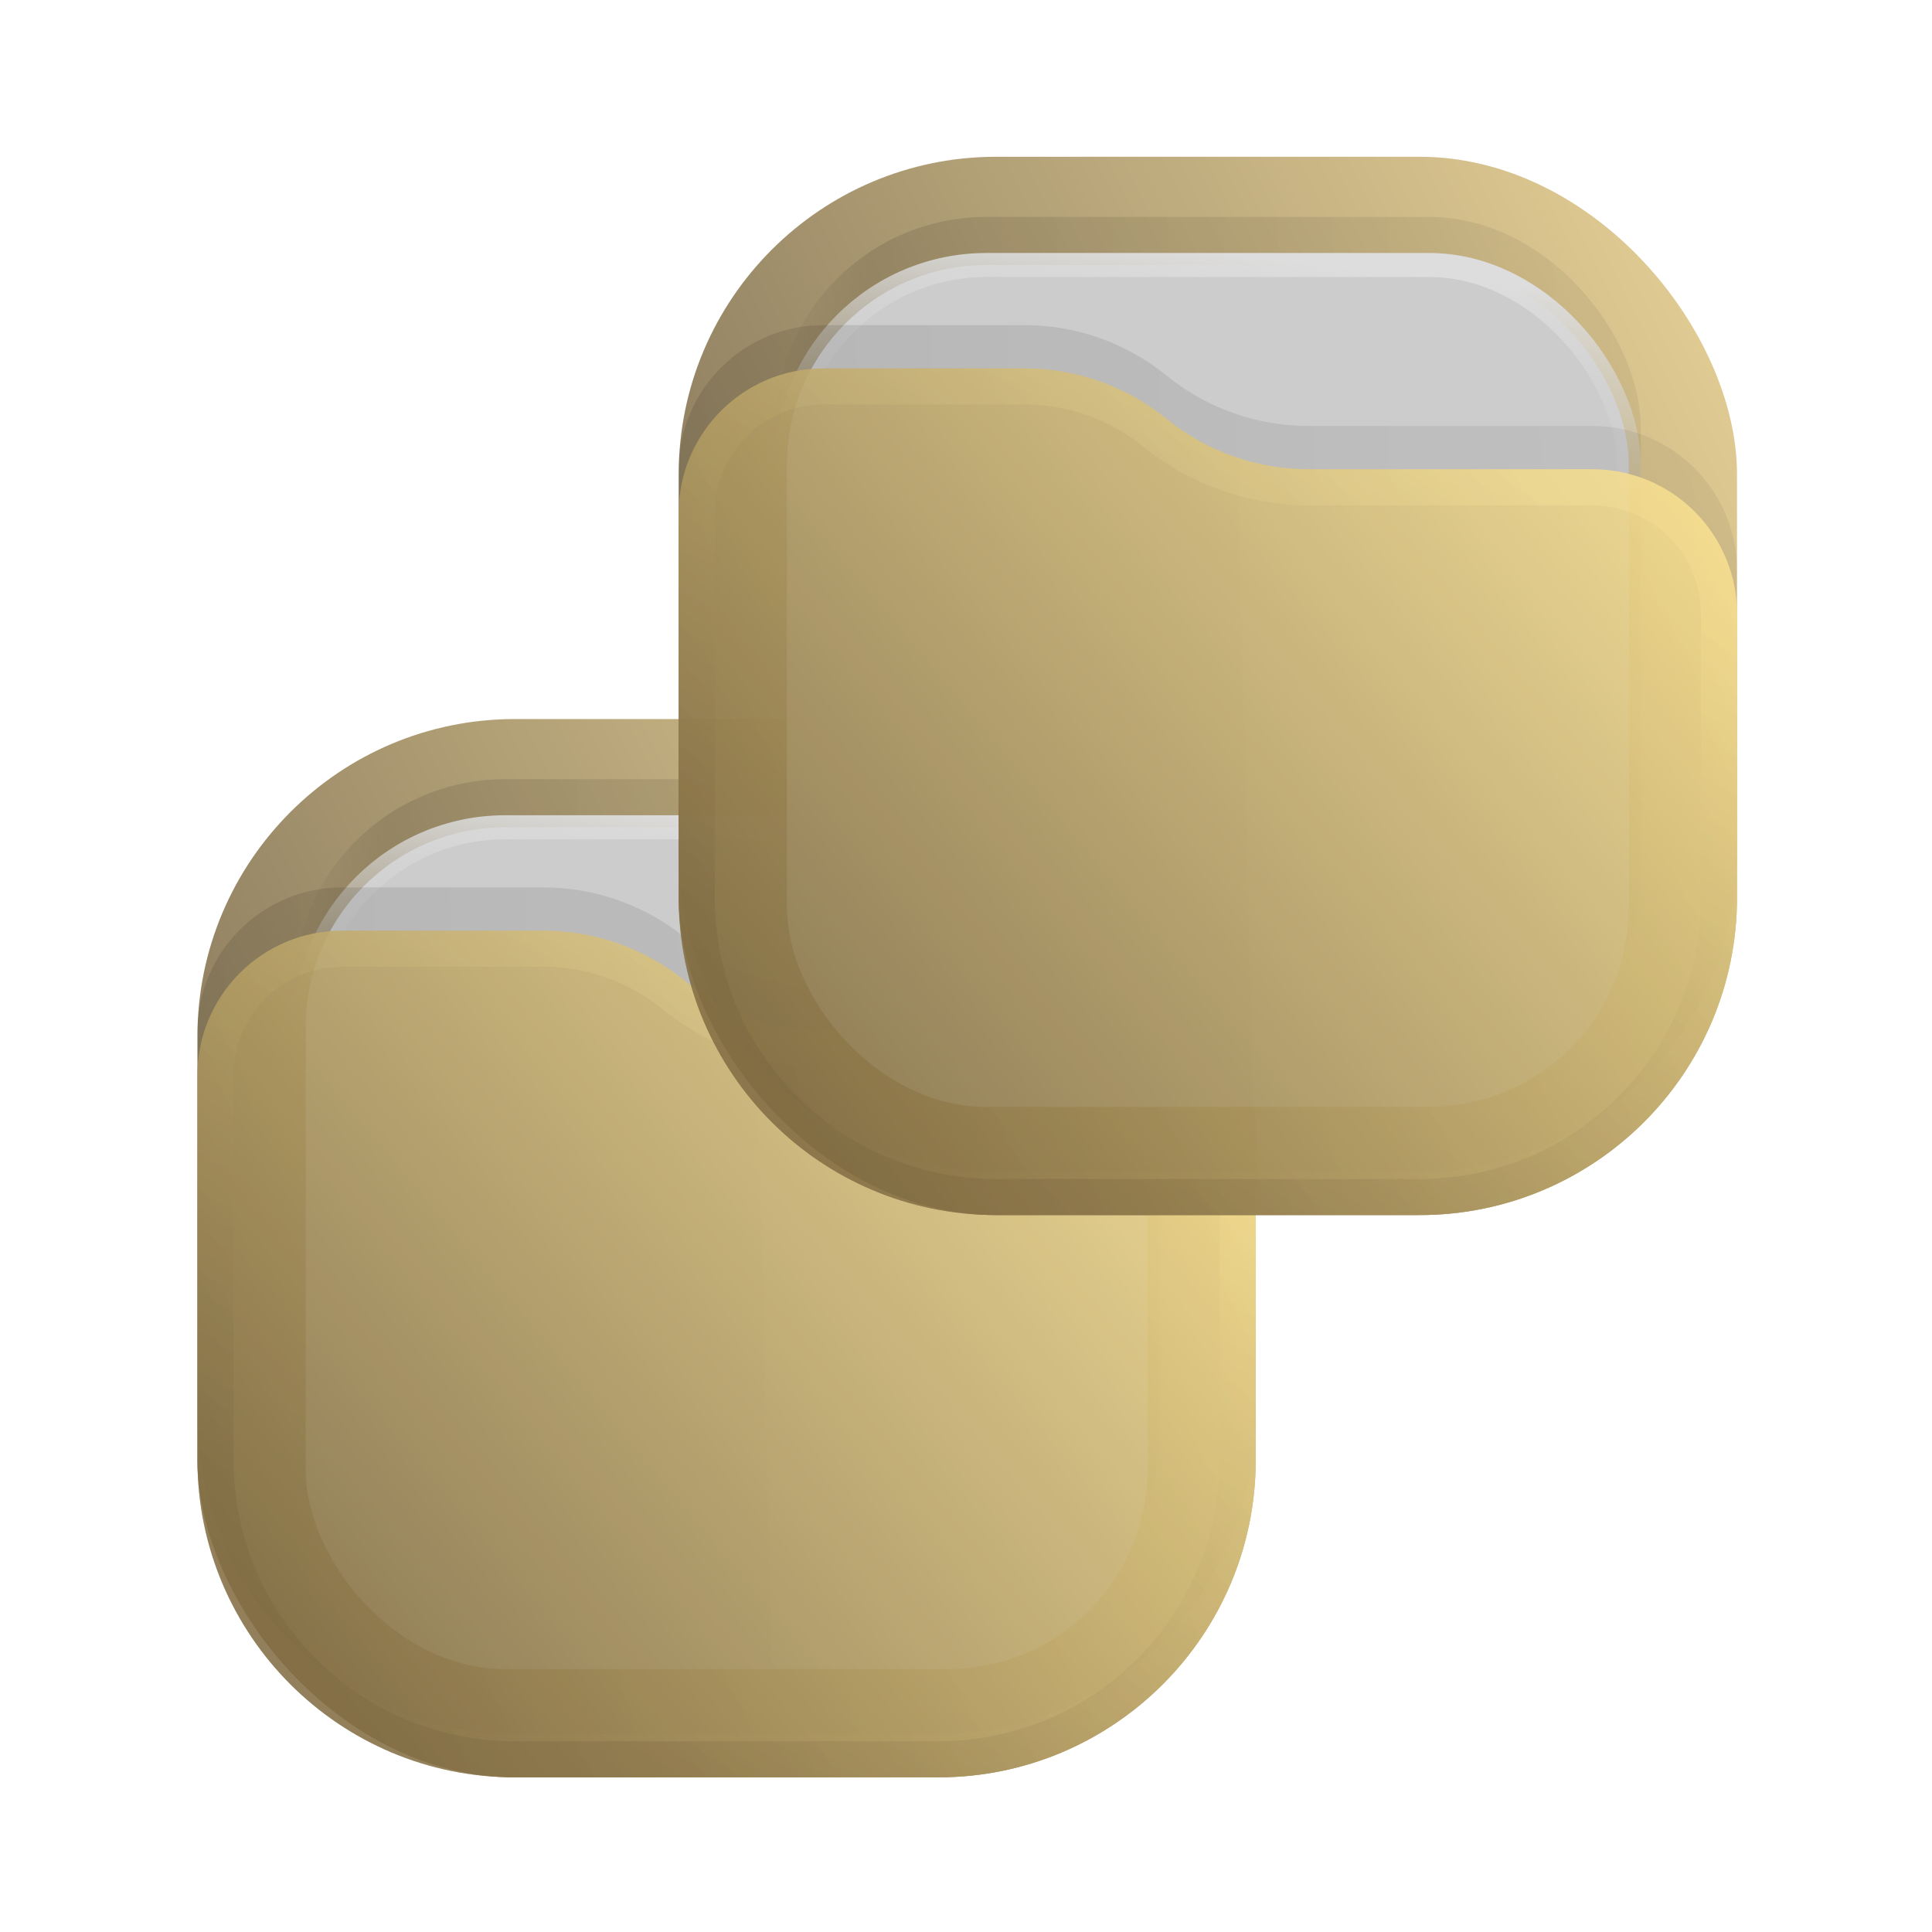 <?xml version="1.0" encoding="UTF-8" standalone="no"?>
<svg
   width="64"
   height="64"
   version="1.1"
   viewBox="0 0 16.933 16.933"
   id="svg7"
   sodipodi:docname="default-folder-move.svg"
   xml:space="preserve"
   inkscape:version="1.3 (0e150ed6c4, 2023-07-21)"
   xmlns:inkscape="http://www.inkscape.org/namespaces/inkscape"
   xmlns:sodipodi="http://sodipodi.sourceforge.net/DTD/sodipodi-0.dtd"
   xmlns:xlink="http://www.w3.org/1999/xlink"
   xmlns="http://www.w3.org/2000/svg"
   xmlns:svg="http://www.w3.org/2000/svg"><sodipodi:namedview
     id="namedview7"
     pagecolor="#ffffff"
     bordercolor="#000000"
     borderopacity="0.25"
     inkscape:showpageshadow="2"
     inkscape:pageopacity="0.0"
     inkscape:pagecheckerboard="0"
     inkscape:deskcolor="#d1d1d1"
     inkscape:zoom="6.3359375"
     inkscape:cx="38.747226"
     inkscape:cy="19.965475"
     inkscape:window-width="2560"
     inkscape:window-height="998"
     inkscape:window-x="0"
     inkscape:window-y="0"
     inkscape:window-maximized="1"
     inkscape:current-layer="svg7" /><defs
     id="defs1"><filter
       id="filter962"
       x="-0.096"
       y="-0.123"
       width="1.193"
       height="1.246"
       color-interpolation-filters="sRGB"><feGaussianBlur
         stdDeviation="0.382"
         id="feGaussianBlur1" /></filter><linearGradient
       id="paint0_linear_211_2"
       x1="23"
       y1="1"
       x2="1"
       y2="12"
       gradientUnits="userSpaceOnUse"
       gradientTransform="matrix(0.421,0,0,0.421,5.802,0.799)"><stop
         stop-color="#E3C880"
         id="stop4" /><stop
         offset="1"
         stop-color="#6F5C38"
         id="stop5" /></linearGradient><linearGradient
       id="paint1_linear_211_2"
       x1="23"
       y1="9.347"
       x2="1.013"
       y2="9.886"
       gradientUnits="userSpaceOnUse"
       gradientTransform="matrix(0.421,0,0,0.421,5.802,0.799)"><stop
         stop-opacity="0.5"
         id="stop6" /><stop
         offset="1"
         id="stop7" /></linearGradient><linearGradient
       id="paint2_linear_211_2"
       x1="23"
       y1="7"
       x2="3.153"
       y2="25.331"
       gradientUnits="userSpaceOnUse"
       gradientTransform="matrix(0.421,0,0,0.421,5.802,0.799)"><stop
         stop-color="#FFE795"
         id="stop8" /><stop
         offset="1"
         stop-color="#7A653E"
         id="stop9" /></linearGradient><linearGradient
       id="paint0_linear_215_10"
       x1="23"
       y1="1"
       x2="1"
       y2="12"
       gradientUnits="userSpaceOnUse"><stop
         stop-color="#E3C880"
         id="stop5-6" /><stop
         offset="1"
         stop-color="#6F5C38"
         id="stop6-4" /></linearGradient><linearGradient
       id="paint1_linear_215_10"
       x1="21"
       y1="4"
       x2="3"
       y2="4"
       gradientUnits="userSpaceOnUse"><stop
         stop-opacity="0.5"
         id="stop7-9" /><stop
         offset="0.89"
         id="stop8-5" /><stop
         offset="1"
         stop-opacity="0"
         id="stop9-0" /></linearGradient><linearGradient
       id="paint2_linear_215_10"
       x1="12"
       y1="3"
       x2="11.5"
       y2="8"
       gradientUnits="userSpaceOnUse"><stop
         stop-color="#DDDDDD"
         id="stop10" /><stop
         offset="1"
         stop-color="#CCCCCC"
         stop-opacity="0"
         id="stop11" /></linearGradient><linearGradient
       id="paint3_linear_215_10"
       x1="23"
       y1="9"
       x2="1.012"
       y2="9.521"
       gradientUnits="userSpaceOnUse"><stop
         stop-opacity="0.5"
         id="stop12" /><stop
         offset="1"
         id="stop13" /></linearGradient><linearGradient
       id="paint4_linear_215_10"
       x1="23"
       y1="5.4"
       x2="1.429"
       y2="23.512"
       gradientUnits="userSpaceOnUse"><stop
         stop-color="#FFE795"
         id="stop14" /><stop
         offset="1"
         stop-color="#7A653E"
         id="stop15" /></linearGradient><linearGradient
       id="paint5_linear_215_10"
       x1="15"
       y1="5.5"
       x2="5.5"
       y2="19.5"
       gradientUnits="userSpaceOnUse"><stop
         stop-color="#FFE795"
         id="stop16" /><stop
         offset="1"
         stop-color="#7A653E"
         id="stop17" /></linearGradient><linearGradient
       inkscape:collect="always"
       xlink:href="#paint0_linear_215_10"
       id="linearGradient25"
       gradientUnits="userSpaceOnUse"
       x1="23"
       y1="1"
       x2="1"
       y2="12" /><linearGradient
       inkscape:collect="always"
       xlink:href="#paint1_linear_215_10"
       id="linearGradient26"
       gradientUnits="userSpaceOnUse"
       x1="21"
       y1="4"
       x2="3"
       y2="4" /><linearGradient
       inkscape:collect="always"
       xlink:href="#paint2_linear_215_10"
       id="linearGradient27"
       gradientUnits="userSpaceOnUse"
       x1="12"
       y1="3"
       x2="11.5"
       y2="8" /><linearGradient
       inkscape:collect="always"
       xlink:href="#paint3_linear_215_10"
       id="linearGradient28"
       gradientUnits="userSpaceOnUse"
       x1="23"
       y1="9"
       x2="1.012"
       y2="9.521" /><linearGradient
       inkscape:collect="always"
       xlink:href="#paint4_linear_215_10"
       id="linearGradient29"
       gradientUnits="userSpaceOnUse"
       x1="23"
       y1="5.4"
       x2="1.429"
       y2="23.512" /><linearGradient
       inkscape:collect="always"
       xlink:href="#paint5_linear_215_10"
       id="linearGradient30"
       gradientUnits="userSpaceOnUse"
       x1="15"
       y1="5.5"
       x2="5.5"
       y2="19.5" /><linearGradient
       inkscape:collect="always"
       xlink:href="#paint0_linear_215_10"
       id="linearGradient31"
       gradientUnits="userSpaceOnUse"
       x1="23"
       y1="1"
       x2="1"
       y2="12" /><linearGradient
       inkscape:collect="always"
       xlink:href="#paint1_linear_215_10"
       id="linearGradient32"
       gradientUnits="userSpaceOnUse"
       x1="21"
       y1="4"
       x2="3"
       y2="4" /><linearGradient
       inkscape:collect="always"
       xlink:href="#paint2_linear_215_10"
       id="linearGradient33"
       gradientUnits="userSpaceOnUse"
       x1="12"
       y1="3"
       x2="11.5"
       y2="8" /><linearGradient
       inkscape:collect="always"
       xlink:href="#paint3_linear_215_10"
       id="linearGradient34"
       gradientUnits="userSpaceOnUse"
       x1="23"
       y1="9"
       x2="1.012"
       y2="9.521" /><linearGradient
       inkscape:collect="always"
       xlink:href="#paint4_linear_215_10"
       id="linearGradient35"
       gradientUnits="userSpaceOnUse"
       x1="23"
       y1="5.4"
       x2="1.429"
       y2="23.512" /><linearGradient
       inkscape:collect="always"
       xlink:href="#paint5_linear_215_10"
       id="linearGradient36"
       gradientUnits="userSpaceOnUse"
       x1="15"
       y1="5.5"
       x2="5.5"
       y2="19.5" /></defs><g
     id="g36"
     transform="translate(-21.435,0.17)"><g
       id="g25"
       transform="matrix(1.591,0,0,1.591,-5.856,1.892)"><g
         style="fill:none"
         id="g24"
         transform="matrix(0.265,0,0,0.265,17.976,2.4)"><rect
           opacity="0.812"
           x="1"
           y="1"
           width="22"
           height="22"
           rx="6.6"
           fill="url(#paint0_linear_215_10)"
           id="rect19"
           style="fill:url(#linearGradient25)" /><rect
           opacity="0.125"
           x="3"
           y="2.25"
           width="18"
           height="18"
           rx="4.4"
           fill="url(#paint1_linear_215_10)"
           fill-opacity="0.875"
           id="rect20"
           style="fill:url(#linearGradient26)" /><rect
           x="3.25"
           y="3.25"
           width="17.5"
           height="17.5"
           rx="4.15"
           fill="#cccccc"
           stroke="url(#paint2_linear_215_10)"
           stroke-width="0.5"
           id="rect21"
           style="stroke:url(#linearGradient27)" /><path
           opacity="0.125"
           d="M 1,7.508 C 1,5.847 2.347,4.5 4.008,4.5 h 4.183 c 1.075,0 2.116,0.37 2.95,1.048 v 0 c 0.834,0.678 1.876,1.048 2.95,1.048 h 5.901 C 21.653,6.595 23,7.942 23,9.603 V 15.5 c 0,3.645 -2.955,6.6 -6.6,6.6 H 7.6 C 3.955,22.1 1,19.145 1,15.5 Z"
           fill="url(#paint3_linear_215_10)"
           fill-opacity="0.875"
           id="path21"
           style="fill:url(#linearGradient28)" /><g
           opacity="0.875"
           id="g23"><path
             d="M 1,8.408 C 1,6.747 2.347,5.4 4.008,5.4 h 4.183 c 1.075,0 2.116,0.37 2.95,1.048 v 0 c 0.834,0.678 1.876,1.048 2.95,1.048 h 5.901 C 21.653,7.495 23,8.842 23,10.503 V 16.4 C 23,20.045 20.045,23 16.4,23 H 7.6 C 3.955,23 1,20.045 1,16.4 Z"
             fill="url(#paint4_linear_215_10)"
             id="path22"
             style="fill:url(#linearGradient29)" /><path
             d="M 22.625,10.503 V 16.4 c 0,3.438 -2.787,6.225 -6.225,6.225 H 7.6 C 4.162,22.625 1.375,19.838 1.375,16.4 V 8.408 C 1.375,6.954 2.554,5.775 4.008,5.775 h 4.183 c 0.988,0 1.947,0.34 2.714,0.964 0.901,0.732 2.026,1.132 3.187,1.132 h 5.901 c 1.454,0 2.633,1.179 2.633,2.633 z"
             stroke="url(#paint5_linear_215_10)"
             stroke-opacity="0.375"
             stroke-width="0.75"
             stroke-linejoin="round"
             id="path23"
             style="stroke:url(#linearGradient30)" /></g></g></g><g
       id="g19"
       transform="matrix(1.591,0,0,1.591,-1.638,-3.036)"><g
         style="fill:none"
         id="g18"
         transform="matrix(0.265,0,0,0.265,17.976,2.4)"><rect
           opacity="0.812"
           x="1"
           y="1"
           width="22"
           height="22"
           rx="6.6"
           fill="url(#paint0_linear_215_10)"
           id="rect1-9"
           style="fill:url(#linearGradient31)" /><rect
           opacity="0.125"
           x="3"
           y="2.25"
           width="18"
           height="18"
           rx="4.4"
           fill="url(#paint1_linear_215_10)"
           fill-opacity="0.875"
           id="rect2-2"
           style="fill:url(#linearGradient32)" /><rect
           x="3.25"
           y="3.25"
           width="17.5"
           height="17.5"
           rx="4.15"
           fill="#cccccc"
           stroke="url(#paint2_linear_215_10)"
           stroke-width="0.5"
           id="rect3-6"
           style="stroke:url(#linearGradient33)" /><path
           opacity="0.125"
           d="M 1,7.508 C 1,5.847 2.347,4.5 4.008,4.5 h 4.183 c 1.075,0 2.116,0.37 2.95,1.048 v 0 c 0.834,0.678 1.876,1.048 2.95,1.048 h 5.901 C 21.653,6.595 23,7.942 23,9.603 V 15.5 c 0,3.645 -2.955,6.6 -6.6,6.6 H 7.6 C 3.955,22.1 1,19.145 1,15.5 Z"
           fill="url(#paint3_linear_215_10)"
           fill-opacity="0.875"
           id="path3"
           style="fill:url(#linearGradient34)" /><g
           opacity="0.875"
           id="g5"><path
             d="M 1,8.408 C 1,6.747 2.347,5.4 4.008,5.4 h 4.183 c 1.075,0 2.116,0.37 2.95,1.048 v 0 c 0.834,0.678 1.876,1.048 2.95,1.048 h 5.901 C 21.653,7.495 23,8.842 23,10.503 V 16.4 C 23,20.045 20.045,23 16.4,23 H 7.6 C 3.955,23 1,20.045 1,16.4 Z"
             fill="url(#paint4_linear_215_10)"
             id="path4"
             style="fill:url(#linearGradient35)" /><path
             d="M 22.625,10.503 V 16.4 c 0,3.438 -2.787,6.225 -6.225,6.225 H 7.6 C 4.162,22.625 1.375,19.838 1.375,16.4 V 8.408 C 1.375,6.954 2.554,5.775 4.008,5.775 h 4.183 c 0.988,0 1.947,0.34 2.714,0.964 0.901,0.732 2.026,1.132 3.187,1.132 h 5.901 c 1.454,0 2.633,1.179 2.633,2.633 z"
             stroke="url(#paint5_linear_215_10)"
             stroke-opacity="0.375"
             stroke-width="0.75"
             stroke-linejoin="round"
             id="path5"
             style="stroke:url(#linearGradient36)" /></g></g></g></g></svg>
